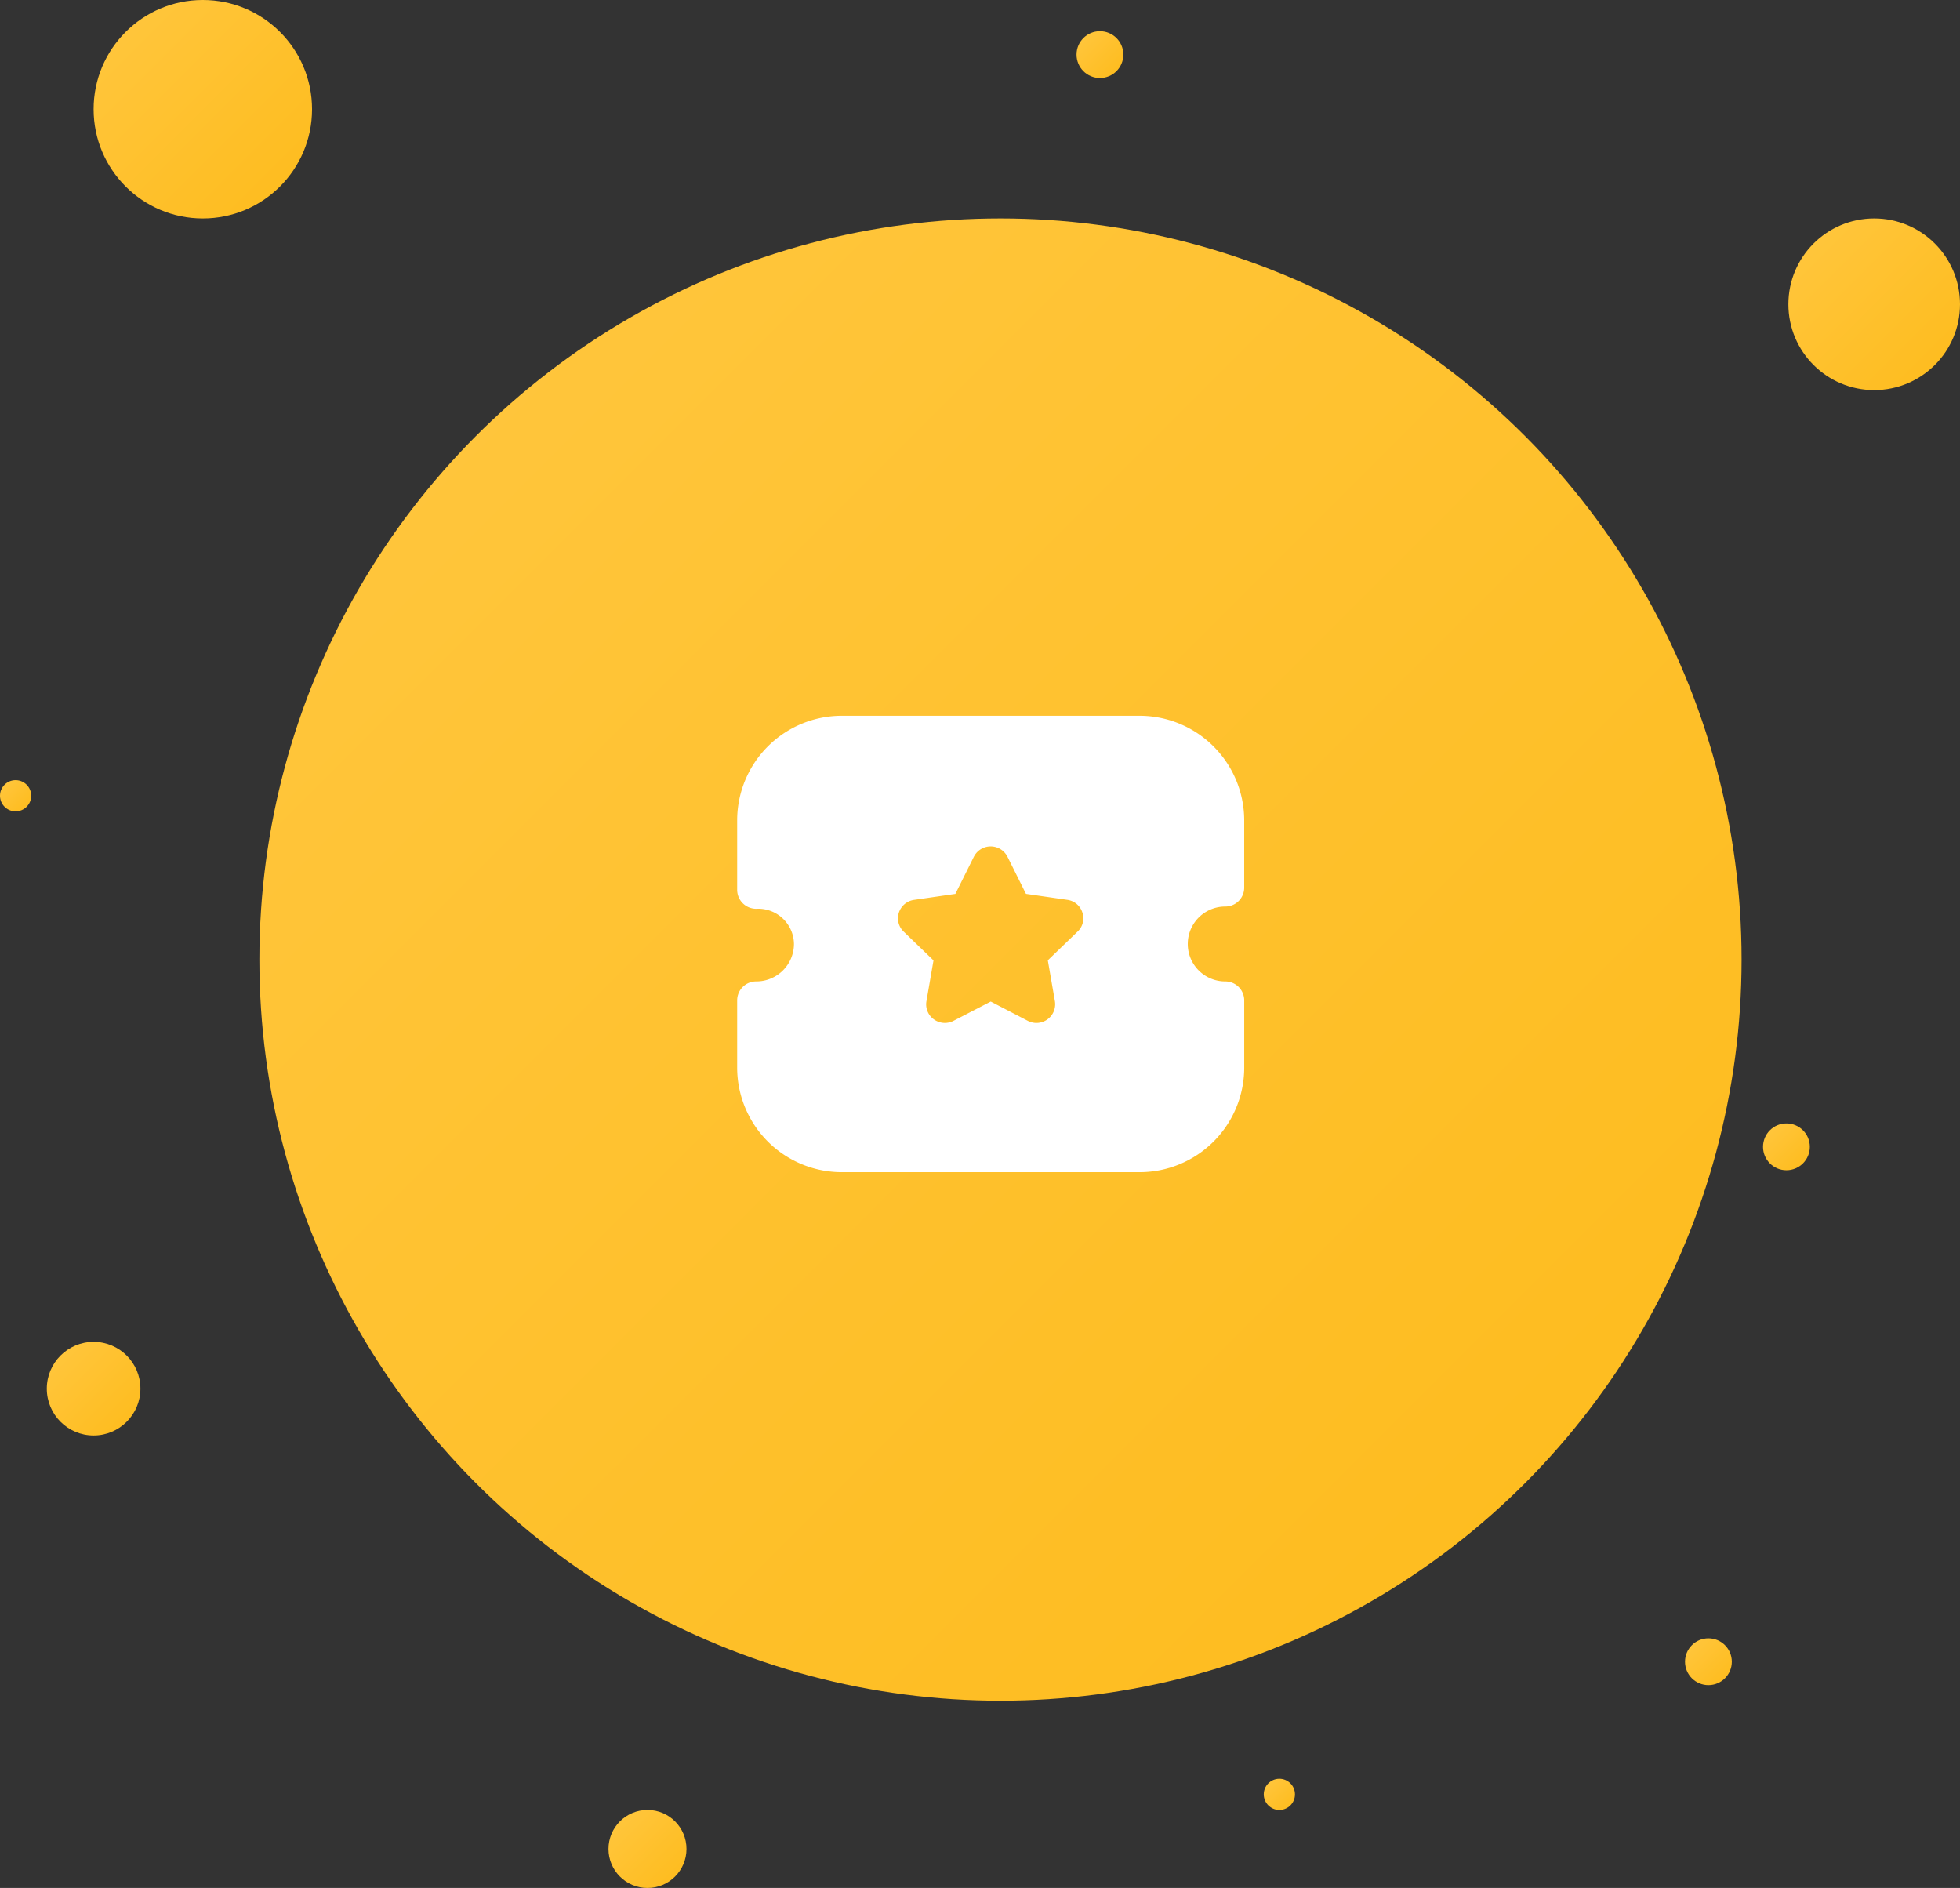 <svg xmlns="http://www.w3.org/2000/svg" xmlns:xlink="http://www.w3.org/1999/xlink" width="125.625" height="121" viewBox="0 0 125.625 121">
  <rect x="0" y="0" width="125.625" height="121" fill="#333333" stroke="none"/>
  <defs>
    <linearGradient id="linear-gradient" x1="1" y1="1" x2="0" gradientUnits="objectBoundingBox">
      <stop offset="0" stop-color="#febb1b"/>
      <stop offset="1" stop-color="#ffc740"/>
    </linearGradient>
  </defs>
  <g id="Group" transform="translate(-127.188)">
    <circle id="Ellipse" cx="47.5" cy="47.5" r="47.5" transform="translate(143.813 14)" fill="url(#linear-gradient)"/>
    <circle id="Ellipse-2" data-name="Ellipse" cx="5.5" cy="5.5" r="5.5" transform="translate(241.813 14)" fill="url(#linear-gradient)"/>
    <circle id="Ellipse-3" data-name="Ellipse" cx="7" cy="7" r="7" transform="translate(133.188)" fill="url(#linear-gradient)"/>
    <circle id="Ellipse-4" data-name="Ellipse" cx="3" cy="3" r="3" transform="translate(130.188 86)" fill="url(#linear-gradient)"/>
    <circle id="Ellipse-5" data-name="Ellipse" cx="1.5" cy="1.5" r="1.5" transform="translate(235.188 105)" fill="url(#linear-gradient)"/>
    <g id="Iconly_Bold_Ticket_Star" data-name="Iconly/Bold/Ticket Star" transform="translate(171.188 41)">
      <rect id="Iconly_Bold_Ticket_Star-2" data-name="Iconly/Bold/Ticket Star" width="39" height="39" fill="none"/>
      <g id="Group-2" data-name="Group">
        <path id="Subtract" d="M29.018,34.125H9.981a6.709,6.709,0,0,1-6.733-6.669V23.108A1.215,1.215,0,0,1,4.468,21.9a2.412,2.412,0,0,0,2.421-2.4,2.292,2.292,0,0,0-2.421-2.257,1.217,1.217,0,0,1-1.22-1.208l0-4.491A6.709,6.709,0,0,1,9.983,4.875H29.014a6.71,6.71,0,0,1,6.733,6.671V15.9A1.212,1.212,0,0,1,34.529,17.1a2.4,2.4,0,1,0,0,4.8,1.215,1.215,0,0,1,1.219,1.208v4.349A6.707,6.707,0,0,1,29.018,34.125ZM19.5,23.189h0l2.364,1.23a1.209,1.209,0,0,0,.566.142,1.2,1.2,0,0,0,1.183-1.4l-.454-2.614L25.073,18.7a1.167,1.167,0,0,0,.3-1.223,1.182,1.182,0,0,0-.968-.807l-2.647-.382-1.184-2.377a1.207,1.207,0,0,0-2.156,0l-1.184,2.379-2.642.382a1.2,1.2,0,0,0-.976.808,1.177,1.177,0,0,0,.3,1.223l1.916,1.849-.452,2.614a1.181,1.181,0,0,0,.479,1.167,1.2,1.2,0,0,0,1.263.088L19.5,23.19Z" fill="#fff"/>
      </g>
    </g>
    <circle id="Ellipse-6" data-name="Ellipse" cx="1.5" cy="1.5" r="1.5" transform="translate(196.188 2)" fill="url(#linear-gradient)"/>
    <circle id="Ellipse-7" data-name="Ellipse" cx="2.5" cy="2.5" r="2.5" transform="translate(166.188 116)" fill="url(#linear-gradient)"/>
    <circle id="Ellipse-8" data-name="Ellipse" cx="1" cy="1" r="1" transform="translate(208.188 114)" fill="url(#linear-gradient)"/>
    <circle id="Ellipse-9" data-name="Ellipse" cx="1.5" cy="1.5" r="1.5" transform="translate(240.188 72)" fill="url(#linear-gradient)"/>
    <circle id="Ellipse-10" data-name="Ellipse" cx="1" cy="1" r="1" transform="translate(127.188 50)" fill="url(#linear-gradient)"/>
  </g>
</svg>
